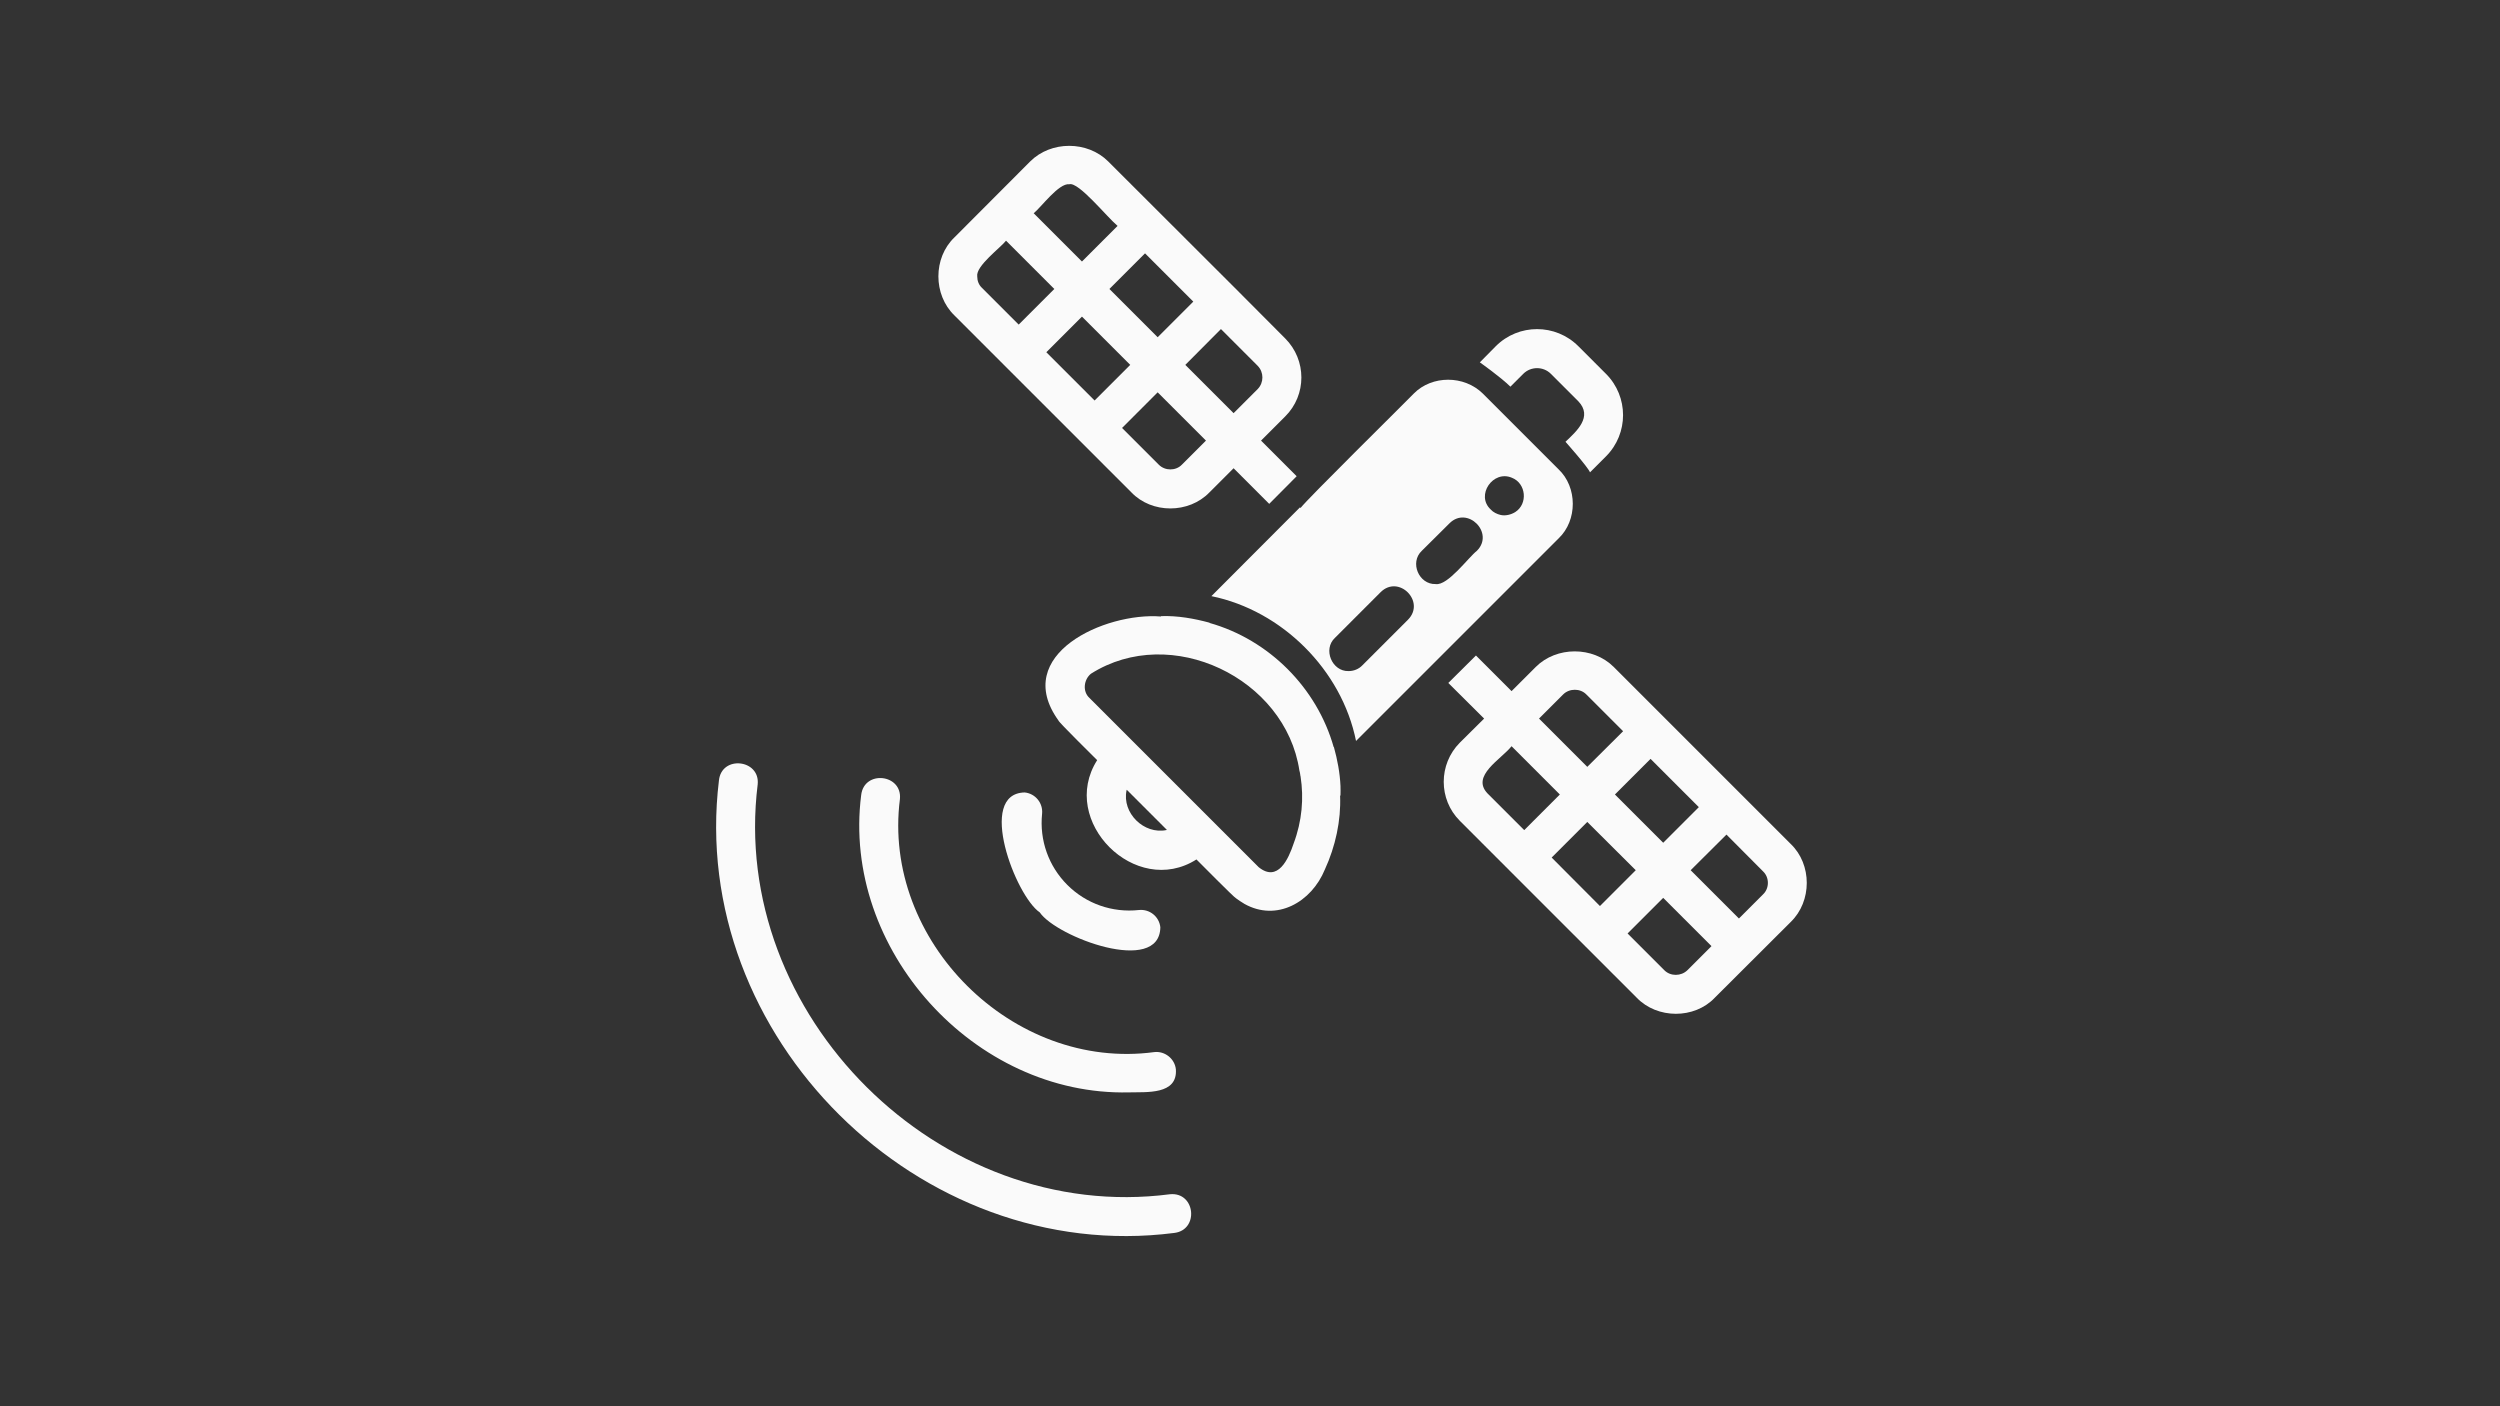 <svg xmlns="http://www.w3.org/2000/svg" xmlns:xlink="http://www.w3.org/1999/xlink" width="1920" zoomAndPan="magnify" viewBox="0 0 1440 810" height="1080" preserveAspectRatio="xMidYMid meet" version="1.0"><rect x="0" y="0" width="1440" height="810" fill="#333333" stroke="none"/><path fill="#fafafa" d="M 877.391 215.332 C 881.762 210.957 888.938 210.957 893.309 215.332 L 909.121 231.141 C 917.574 240.039 908.215 248.309 901.719 254.461 C 901.719 254.461 914.594 268.934 915.848 272.066 L 925.043 262.871 C 938.16 249.754 938.16 228.449 925.043 215.332 L 909.121 199.41 C 896 186.289 874.699 186.289 861.578 199.41 L 852.387 208.715 C 852.387 208.715 864.621 217.359 869.988 222.73 Z M 877.391 215.332 " fill-opacity="1" fill-rule="nonzero"/><path fill="#fafafa" d="M 897.684 270.27 L 854.18 226.766 C 843.305 216.004 824.805 216.117 814.375 226.656 C 805.898 235.324 753.629 286.816 749.121 292.582 L 748.785 292.246 L 697.77 343.375 C 738.492 351.695 772.859 385.961 781.074 426.793 L 897.797 310.074 C 908.652 299.73 908.664 280.633 897.684 270.27 Z M 811.012 356.941 L 784.773 383.18 C 782.645 385.422 779.73 386.543 776.812 386.543 C 767.285 386.879 761.789 373.984 768.965 367.371 L 795.203 341.133 C 805.629 330.707 821.328 346.516 811.012 356.941 Z M 850.703 317.25 C 845.883 320.949 833.887 337.543 826.934 336.422 C 817.289 336.762 811.797 323.977 818.973 317.25 L 834.895 301.441 C 845.211 291.125 861.02 306.934 850.703 317.25 Z M 872.793 294.938 C 870.41 296.438 867.141 297.262 864.383 296.621 C 862.312 296.156 860.047 295.059 858.664 293.48 C 849.809 285.297 860.012 270.496 870.887 275.203 C 879.066 278.41 880.184 290.227 872.793 294.938 Z M 872.793 294.938 " fill-opacity="1" fill-rule="nonzero"/><path fill="#fafafa" d="M 590.223 456.453 C 562.395 457.027 584.957 516.062 598.906 525.547 C 608.547 539.715 667.922 562.012 668.359 534.102 C 667.691 527.949 662.195 523.52 655.996 524.172 C 640.699 525.828 625.633 520.566 614.762 509.695 C 603.977 498.906 598.676 483.98 600.242 468.75 C 600.867 462.586 596.387 457.082 590.223 456.453 Z M 590.223 456.453 " fill-opacity="1" fill-rule="nonzero"/><path fill="#fafafa" d="M 650.281 629.215 C 660.375 628.934 678.324 630.719 677.305 615.934 C 676.637 609.777 670.953 605.344 664.953 605.996 C 583.324 617 507.898 541.906 518.352 460.289 C 519.809 445.793 497.66 443.367 496.035 458.004 C 484.727 546.766 561.145 631.312 650.281 629.215 Z M 650.281 629.215 " fill-opacity="1" fill-rule="nonzero"/><path fill="#fafafa" d="M 673.887 687.887 C 541.109 705.164 419.938 584.672 436.426 451.824 C 437.922 437.348 415.609 434.871 414.109 449.539 C 396.207 596.875 529.59 729.008 676.32 710.18 C 690.793 708.492 688.59 686.426 673.887 687.887 Z M 673.887 687.887 " fill-opacity="1" fill-rule="nonzero"/><path fill="#fafafa" d="M 772.121 452.766 C 771.785 445.145 770.328 437.52 768.309 430.23 L 768.199 430.344 C 758.555 396.145 730.859 368.449 696.664 358.805 L 696.777 358.695 C 687.824 356.266 678.309 354.57 668.855 354.883 L 668.633 355.105 C 636.535 352.566 582.305 377.008 609.656 414.98 C 609.648 415.902 630.777 436.566 631.969 437.852 C 609.633 472.961 654.117 517.359 689.152 495.039 C 690.594 496.406 710.965 517.145 712.023 517.461 C 713.48 518.469 714.941 519.594 716.398 520.379 C 716.508 520.488 716.621 520.488 716.734 520.602 C 735.332 531.078 755.395 519.727 763.152 500.754 C 769.172 487.688 772.5 472.594 771.898 458.371 L 772.121 458.148 C 772.121 456.355 772.234 454.559 772.121 452.766 Z M 671.883 478.105 C 658.941 480.812 646.145 468.289 648.898 455.234 L 649.012 454.898 L 672.109 477.996 Z M 745.102 485.957 C 742.148 494.77 736.066 508.387 725.031 499.52 L 654.391 428.883 L 627.484 401.977 C 623.445 398.273 624.23 391.438 628.379 388.07 C 674.434 358.867 740.492 390.602 748.465 443.91 C 748.688 444.582 748.801 445.254 748.914 446.039 C 748.914 446.375 749.023 446.824 749.137 447.273 C 751.043 459.719 750.035 472.836 745.102 485.957 Z M 745.102 485.957 " fill-opacity="1" fill-rule="nonzero"/><path fill="#fafafa" d="M 1031.445 486.109 L 929.527 384.188 C 917.527 372.191 896.562 372.191 884.566 384.188 L 870.66 398.09 L 850.145 377.574 L 834.223 393.383 C 838.23 397.418 850.629 409.711 854.852 413.902 L 840.836 427.805 C 828.504 440.25 828.504 460.434 840.836 472.766 C 859.805 491.828 922.727 554.598 942.758 574.688 C 954.578 586.992 975.98 587.078 987.719 574.688 L 1031.445 531.07 C 1043.781 519.184 1043.781 497.883 1031.445 486.109 Z M 978.523 464.918 L 958.004 485.434 L 930.199 457.629 L 950.719 437.109 Z M 900.375 399.996 C 903.961 396.41 910.242 396.41 913.719 399.996 L 934.906 421.188 L 914.277 441.707 L 886.473 413.902 Z M 856.758 456.957 C 847.227 446.84 864.578 437.43 870.66 429.82 L 898.469 457.629 L 877.949 478.148 Z M 893.758 493.957 L 914.277 473.438 L 942.195 501.246 L 921.566 521.875 Z M 971.91 558.875 C 968.32 562.352 962.266 562.465 958.68 558.875 L 937.488 537.684 L 958.004 517.168 L 985.812 544.973 Z M 1015.523 515.148 L 1001.621 529.051 L 973.816 501.246 L 994.445 480.727 L 1015.523 501.918 C 1019.223 505.395 1019.223 511.672 1015.523 515.148 Z M 1015.523 515.148 " fill-opacity="1" fill-rule="nonzero"/><path fill="#fafafa" d="M 726.359 253.789 L 740.262 239.887 C 752.707 227.551 752.707 207.371 740.262 194.926 L 711.223 165.773 L 638.344 93.004 C 626.344 81.008 605.379 81.008 593.379 93.004 L 549.766 136.73 C 537.43 148.504 537.43 169.809 549.766 181.695 L 651.684 283.613 C 663.457 295.945 684.762 295.945 696.645 283.613 L 710.551 269.711 L 731.066 290.23 L 746.879 274.309 C 742.07 269.5 731.254 258.684 726.359 253.789 Z M 687.34 173.734 L 666.82 194.25 L 639.016 166.445 L 659.535 145.926 Z M 615.918 106.121 C 621.277 104.609 637.48 124.898 643.723 130.117 L 623.207 150.637 L 595.398 122.828 C 599.547 119.578 609.863 105.336 615.918 106.121 Z M 565.574 165.773 C 563.781 164.09 562.883 161.734 562.883 159.156 C 561.988 153.215 576.34 142.676 579.477 138.637 L 607.285 166.445 L 586.766 186.965 Z M 602.688 202.887 L 623.207 182.367 L 651.012 210.172 L 630.492 230.691 Z M 680.727 267.691 C 677.25 271.281 671.082 271.281 667.496 267.691 L 646.305 246.5 L 666.82 225.98 L 694.629 253.789 Z M 710.551 237.98 L 682.742 210.172 L 703.262 189.543 L 724.453 210.734 C 728.039 214.434 728.039 220.375 724.453 224.078 Z M 710.551 237.98 " fill-opacity="1" fill-rule="nonzero"/></svg>